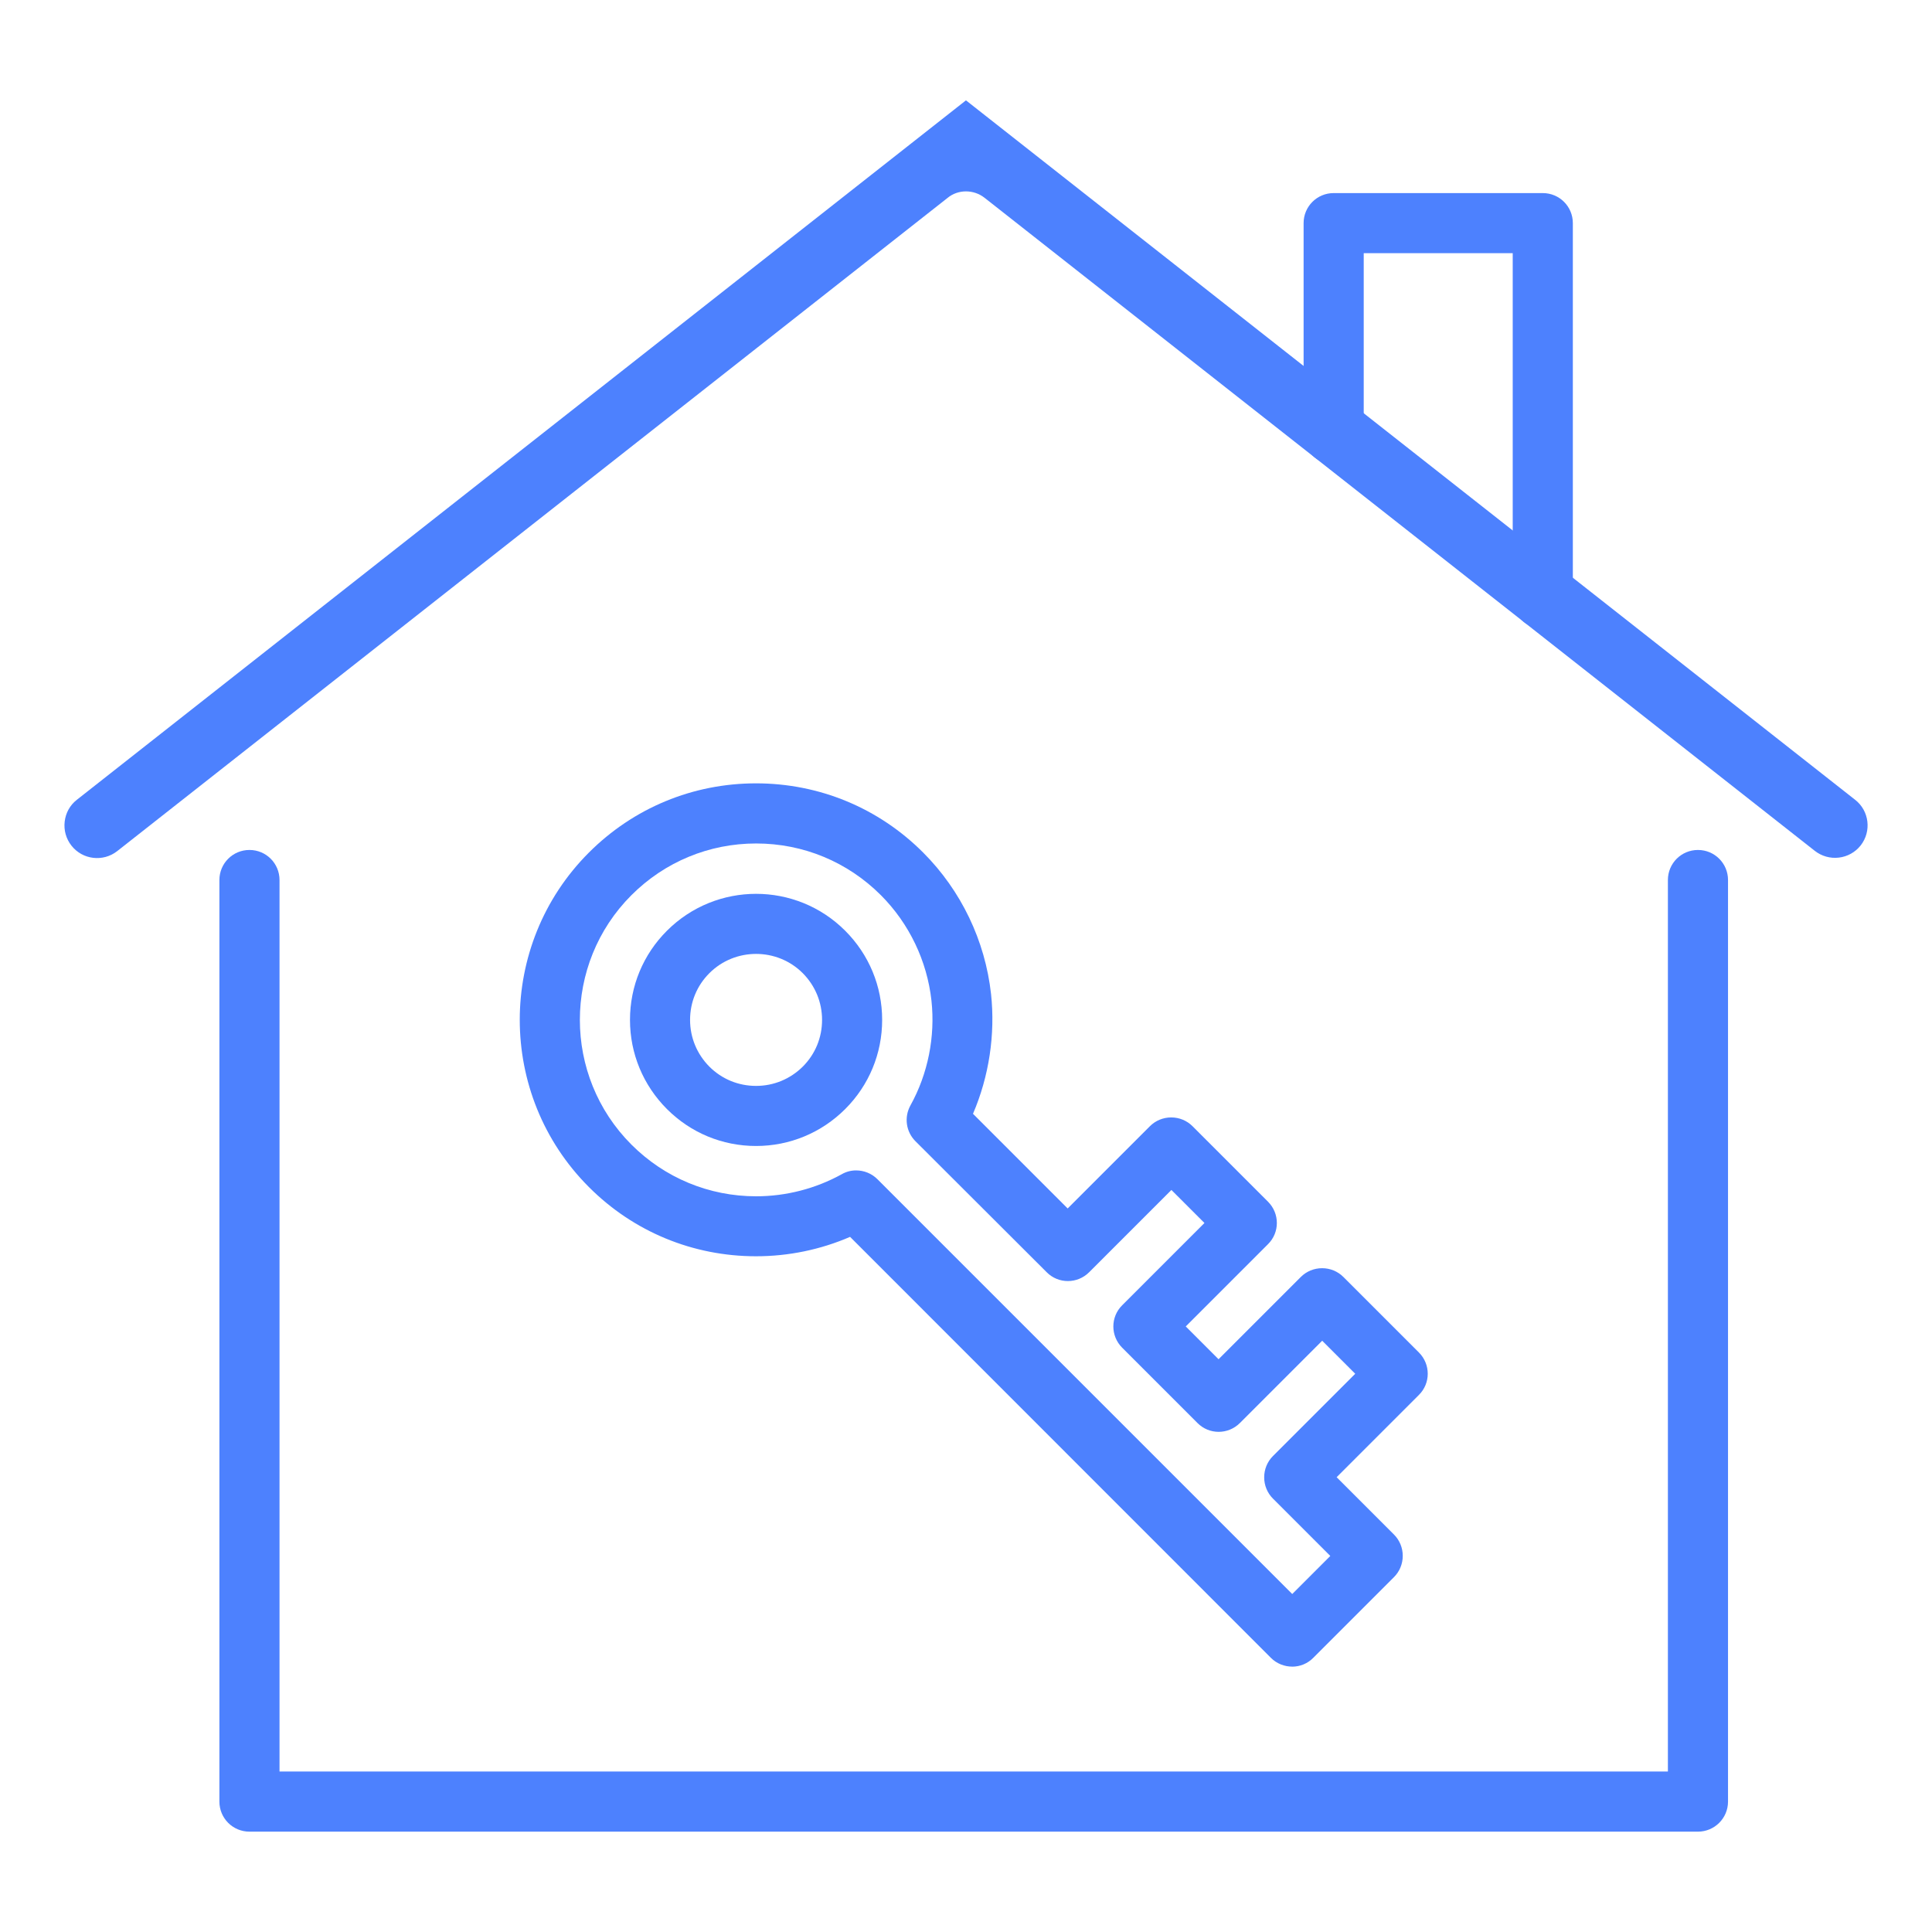 <?xml version="1.0" encoding="UTF-8"?>
<svg id="Laag_2" data-name="Laag 2" xmlns="http://www.w3.org/2000/svg" viewBox="0 0 500 500">
  <defs>
    <style>
      .cls-1 {
        fill: none;
      }

      .cls-1, .cls-2 {
        stroke-width: 0px;
      }

      .cls-2 {
        fill: #4d81fe;
      }
    </style>
  </defs>
  <g id="Laag_1-2" data-name="Laag 1">
    <g>
      <rect class="cls-1" width="500" height="500"/>
      <g>
        <g>
          <path class="cls-2" d="M439.42,474.03H64.56c-4.31,0-7.78-3.47-7.78-7.78v-238.5c0-4.31,3.47-7.78,7.78-7.78s7.78,3.47,7.78,7.78v230.72h359.31v-230.72c0-4.31,3.47-7.78,7.78-7.78s7.78,3.47,7.78,7.78v238.5c0,4.31-3.5,7.78-7.78,7.78Z"/>
          <path class="cls-2" d="M249.99,49.53c1.69,0,3.4.55,4.8,1.65l214.88,169.02c1.78,1.39,3.99,2.01,6.22,1.75s4.25-1.39,5.64-3.14c2.88-3.66,2.24-8.98-1.43-11.83L249.99,25.97,19.88,206.99c-1.78,1.39-2.88,3.4-3.14,5.64s.36,4.44,1.75,6.22c2.88,3.66,8.17,4.28,11.83,1.43L245.19,51.25c1.39-1.17,3.11-1.72,4.8-1.72h0Z"/>
        </g>
        <path class="cls-2" d="M399.27,162.71c-4.31,0-7.78-3.47-7.78-7.78v-89.41h-38.56v46.83c0,4.31-3.47,7.78-7.78,7.78s-7.78-3.47-7.78-7.78v-54.6c0-4.31,3.47-7.78,7.78-7.78h54.12c4.31,0,7.78,3.47,7.78,7.78v97.18c0,4.31-3.47,7.78-7.78,7.78Z"/>
        <g>
          <path class="cls-2" d="M334.42,431.32c-1.98,0-3.99-.75-5.51-2.27l-108.91-108.95c-7.65,3.31-15.94,5.02-24.34,5.02-16.33,0-31.72-6.35-43.26-17.92-23.85-23.85-23.85-62.7,0-86.55,11.57-11.57,26.93-17.92,43.26-17.92s31.72,6.35,43.26,17.92c9.82,9.82,16.04,22.81,17.56,36.59,1.13,10.5-.52,21.32-4.67,31.01l24.5,24.5,21.29-21.29c1.46-1.46,3.43-2.27,5.51-2.27s4.05.81,5.51,2.27l19.54,19.54c3.05,3.05,3.05,7.97,0,10.99l-21.29,21.29,8.49,8.49,21.29-21.29c1.46-1.46,3.43-2.27,5.51-2.27s4.05.81,5.51,2.27l19.54,19.54c3.05,3.05,3.05,7.97,0,10.99l-21.29,21.29,14.84,14.84c1.46,1.46,2.27,3.43,2.27,5.51s-.81,4.05-2.27,5.51l-20.84,20.84c-1.52,1.56-3.5,2.33-5.51,2.33h0ZM221.56,302.9c2.01,0,4.02.78,5.51,2.27l107.36,107.36,9.85-9.85-14.84-14.84c-1.46-1.46-2.27-3.43-2.27-5.51s.81-4.05,2.27-5.51l21.29-21.29-8.55-8.55-21.29,21.29c-3.05,3.05-7.97,3.05-10.99,0l-19.48-19.48c-3.05-3.05-3.05-7.97,0-10.99l21.29-21.29-8.55-8.55-21.29,21.29c-3.05,3.05-7.97,3.05-10.99,0l-33.96-33.9c-2.46-2.46-2.98-6.22-1.3-9.27,4.54-8.17,6.45-17.82,5.44-27.12-1.13-10.27-5.77-19.96-13.09-27.29-8.62-8.62-20.09-13.38-32.28-13.38s-23.66,4.76-32.28,13.38c-17.79,17.79-17.79,46.76,0,64.55,8.62,8.62,20.09,13.38,32.28,13.38,7.74,0,15.39-1.98,22.13-5.7,1.17-.68,2.46-1,3.73-1h0Z"/>
          <path class="cls-2" d="M195.67,296.58c-8.72,0-16.92-3.4-23.07-9.56s-9.56-14.36-9.56-23.07,3.4-16.92,9.56-23.07c12.74-12.74,33.41-12.74,46.14,0,6.16,6.16,9.56,14.36,9.56,23.07s-3.4,16.92-9.56,23.07-14.36,9.56-23.07,9.56ZM195.67,246.87c-4.37,0-8.75,1.65-12.09,4.99-3.24,3.24-4.99,7.52-4.99,12.09s1.78,8.85,4.99,12.09c3.24,3.24,7.52,4.99,12.09,4.99s8.85-1.78,12.09-4.99c3.24-3.24,4.99-7.52,4.99-12.09s-1.78-8.85-4.99-12.09c-3.34-3.34-7.71-4.99-12.09-4.99Z"/>
        </g>
      </g>
    </g>
  </g>
</svg>